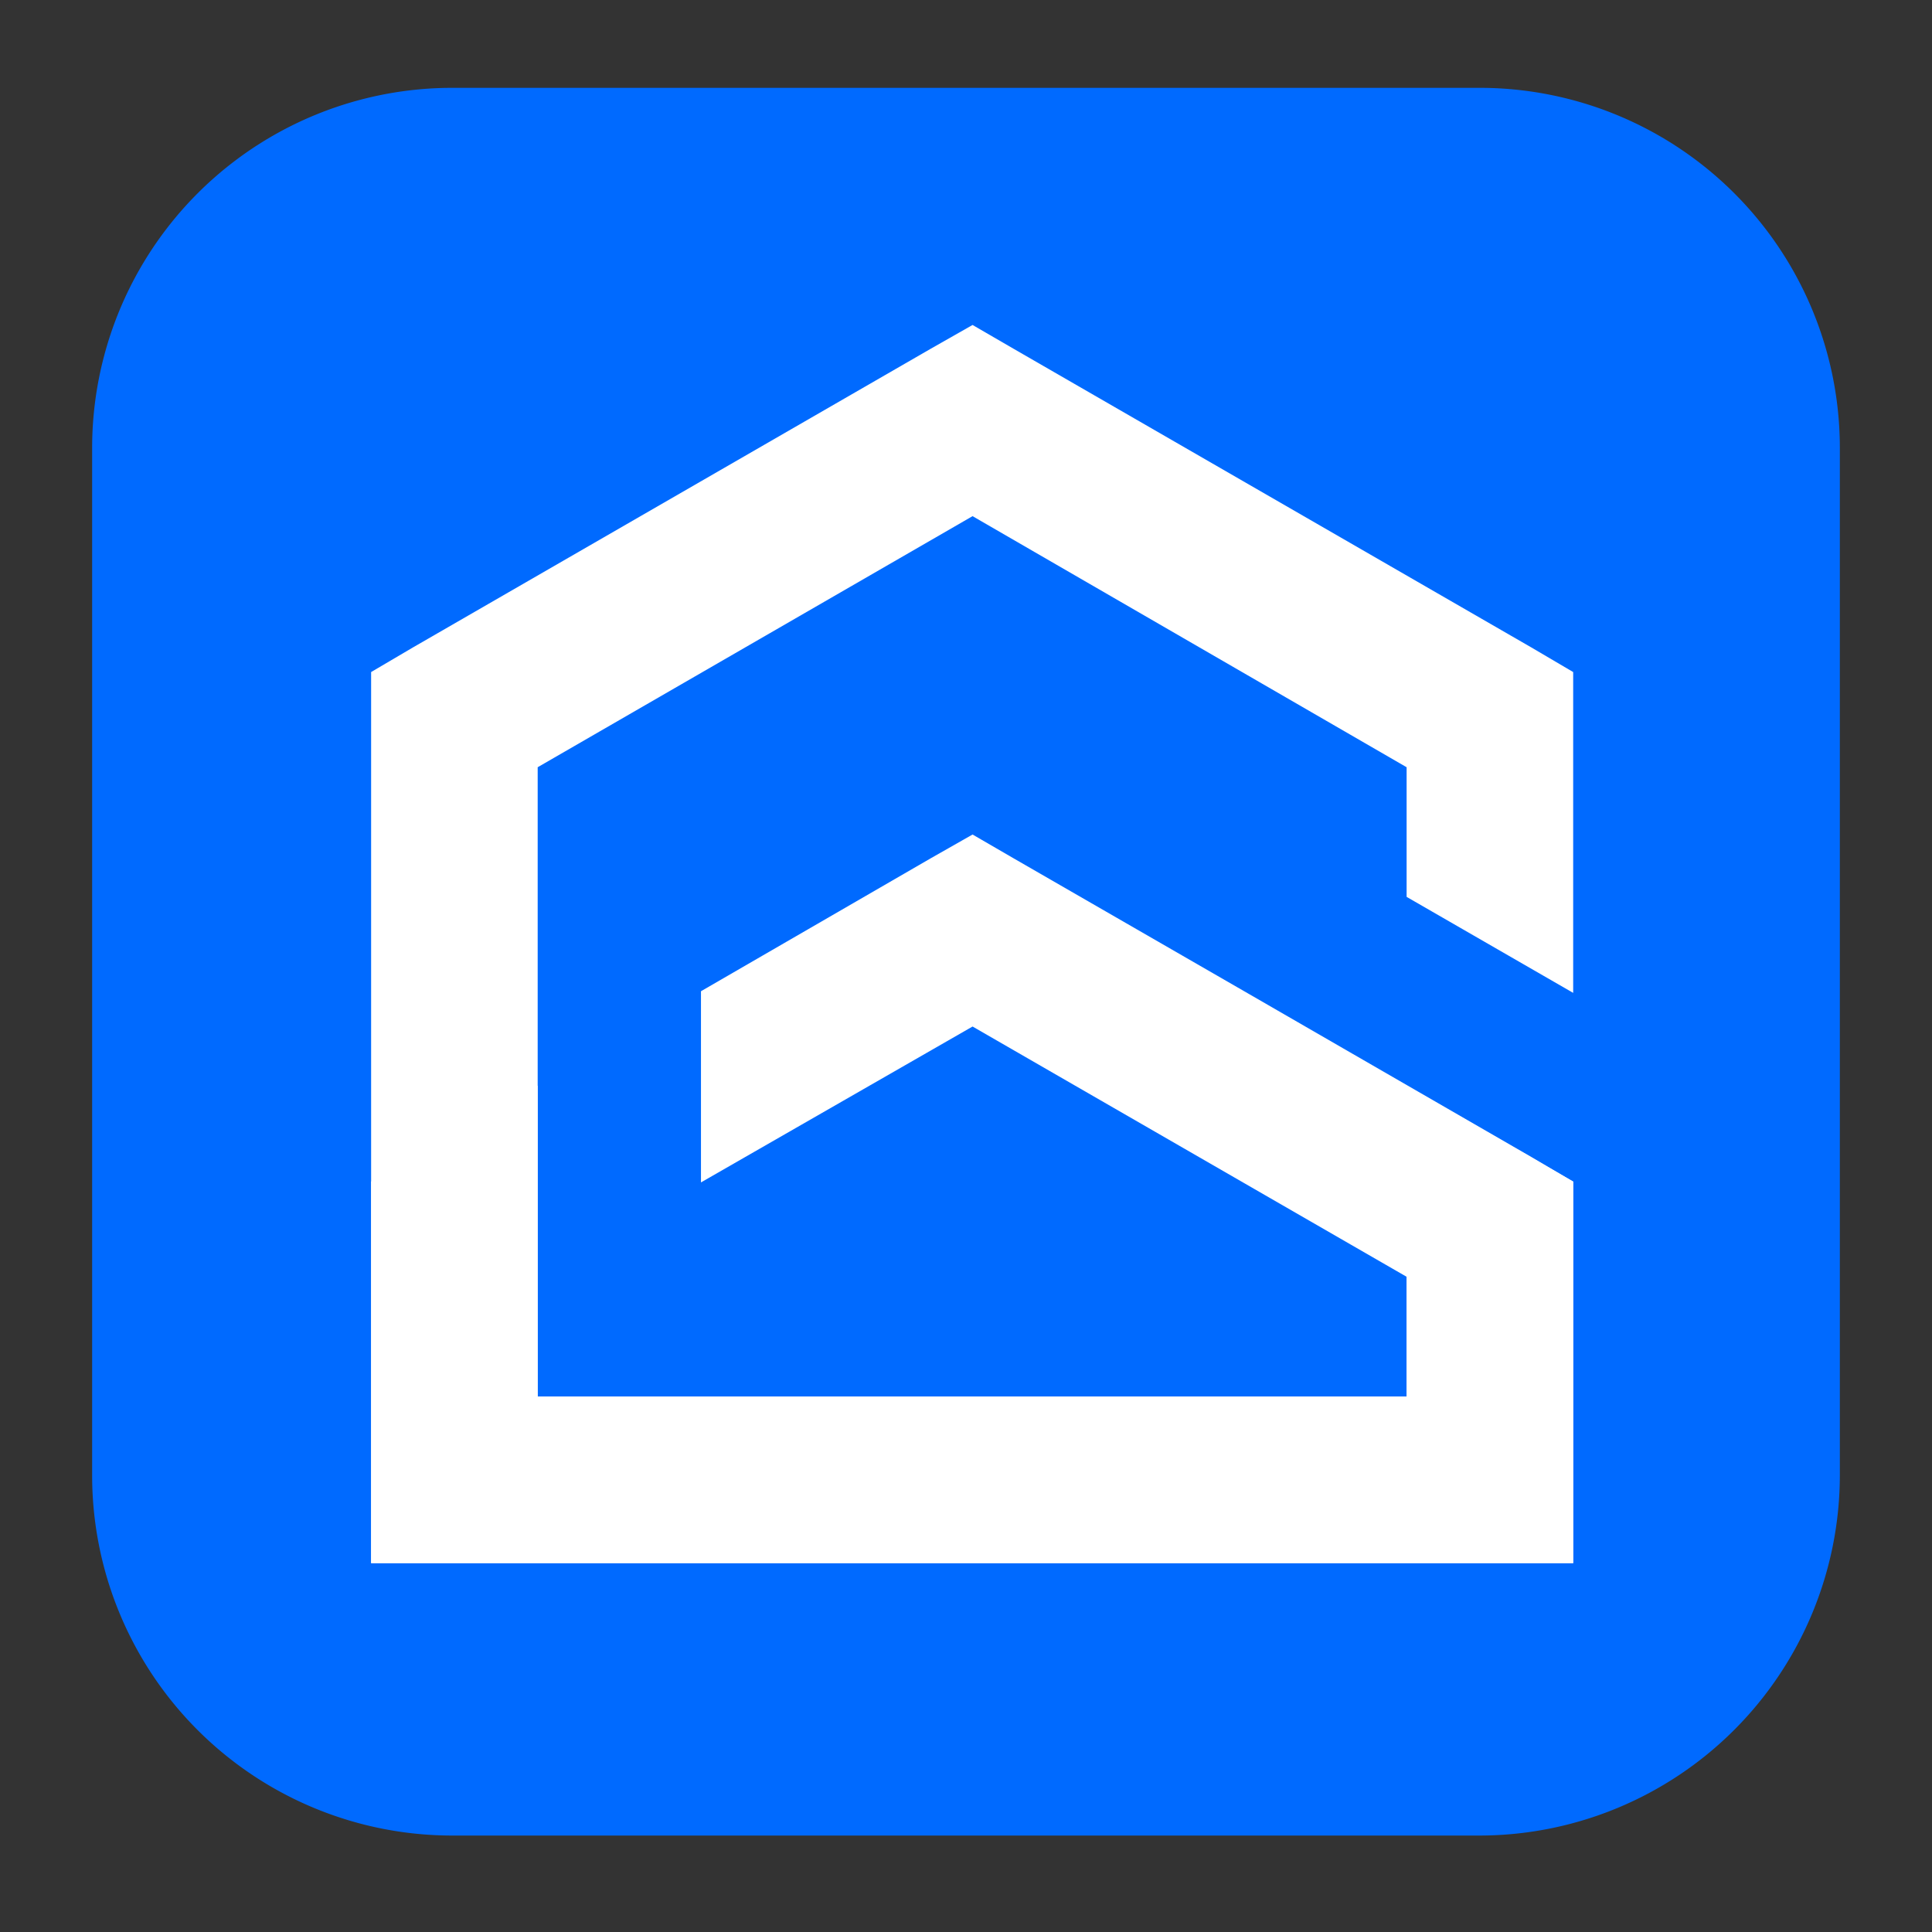 <svg xmlns="http://www.w3.org/2000/svg" xmlns:xlink="http://www.w3.org/1999/xlink" version="1.1" width="1000" height="1000" viewBox="0 0 1000 1000" xml:space="preserve">
<rect x="0" y="0" width="1000" height="1000" fill="#333333" stroke="none"/>
<desc>Created with Fabric.js 3.5.0</desc>
<defs>
</defs>
<rect x="0" y="0" width="100%" height="100%" fill="rgba(255,255,255,0)"/>
<g transform="matrix(4.247 0 0 4.247 499.996 499.996)" id="1629">
<g style="" vector-effect="non-scaling-stroke">
		<g transform="matrix(1 0 0 1 0 -0.524)">
<path style="stroke: none; stroke-width: 1; stroke-dasharray: none; stroke-linecap: butt; stroke-dashoffset: 0; stroke-linejoin: miter; stroke-miterlimit: 4; is-custom-font: none; font-file-url: none; fill: rgb(0,106,255); fill-rule: nonzero; opacity: 1;" transform=" translate(-106.5, -106.5)" d="M 169.1 213 H 43.9 A 43.894 43.894 0 0 1 0 169.1 V 43.9 A 43.894 43.894 0 0 1 43.9 0 h 125.2 A 43.894 43.894 0 0 1 213 43.9 v 125.2 a 43.958 43.958 0 0 1 -43.9 43.9 Z" stroke-linecap="round"/>
</g>
		<g transform="matrix(1 0 0 1 0.75 -2.674)">
<path style="stroke: none; stroke-width: 1; stroke-dasharray: none; stroke-linecap: butt; stroke-dashoffset: 0; stroke-linejoin: miter; stroke-miterlimit: 4; is-custom-font: none; font-file-url: none; fill: rgb(255,255,255); fill-rule: nonzero; opacity: 1;" transform=" translate(-107.25, -104.35)" d="m 112.3 31.8 l 63.1 36.4 l 5.1 3 v 39.1 l -20.3 -11.7 V 82.8 l -52.9 -30.6 l -53 30.6 v 76.7 h 105.9 v -37.9 l 20.3 11.7 v 46.5 H 34 V 71.2 l 5.1 -3 l 63.1 -36.4 l 5.1 -2.9 Z" stroke-linecap="round"/>
</g>
		<g transform="matrix(1 0 0 1 0.75 28.376)">
<path style="stroke: none; stroke-width: 1; stroke-dasharray: none; stroke-linecap: butt; stroke-dashoffset: 0; stroke-linejoin: miter; stroke-miterlimit: 4; is-custom-font: none; font-file-url: none; fill: rgb(255,255,255); fill-rule: nonzero; opacity: 1;" transform=" translate(-107.25, -135.4)" d="m 112.3 93.9 l 28.8 16.6 l 34.3 19.8 l 5.1 3 v 46.5 H 34 v -46.5 l 5.1 -3 l 15.2 -8.7 v 37.9 h 105.9 v -14.6 l -52.9 -30.5 l -33.1 19 v -23.3 l 28 -16.2 l 5.1 -2.9 Z" stroke-linecap="round"/>
</g>
</g>
</g>
</svg>
